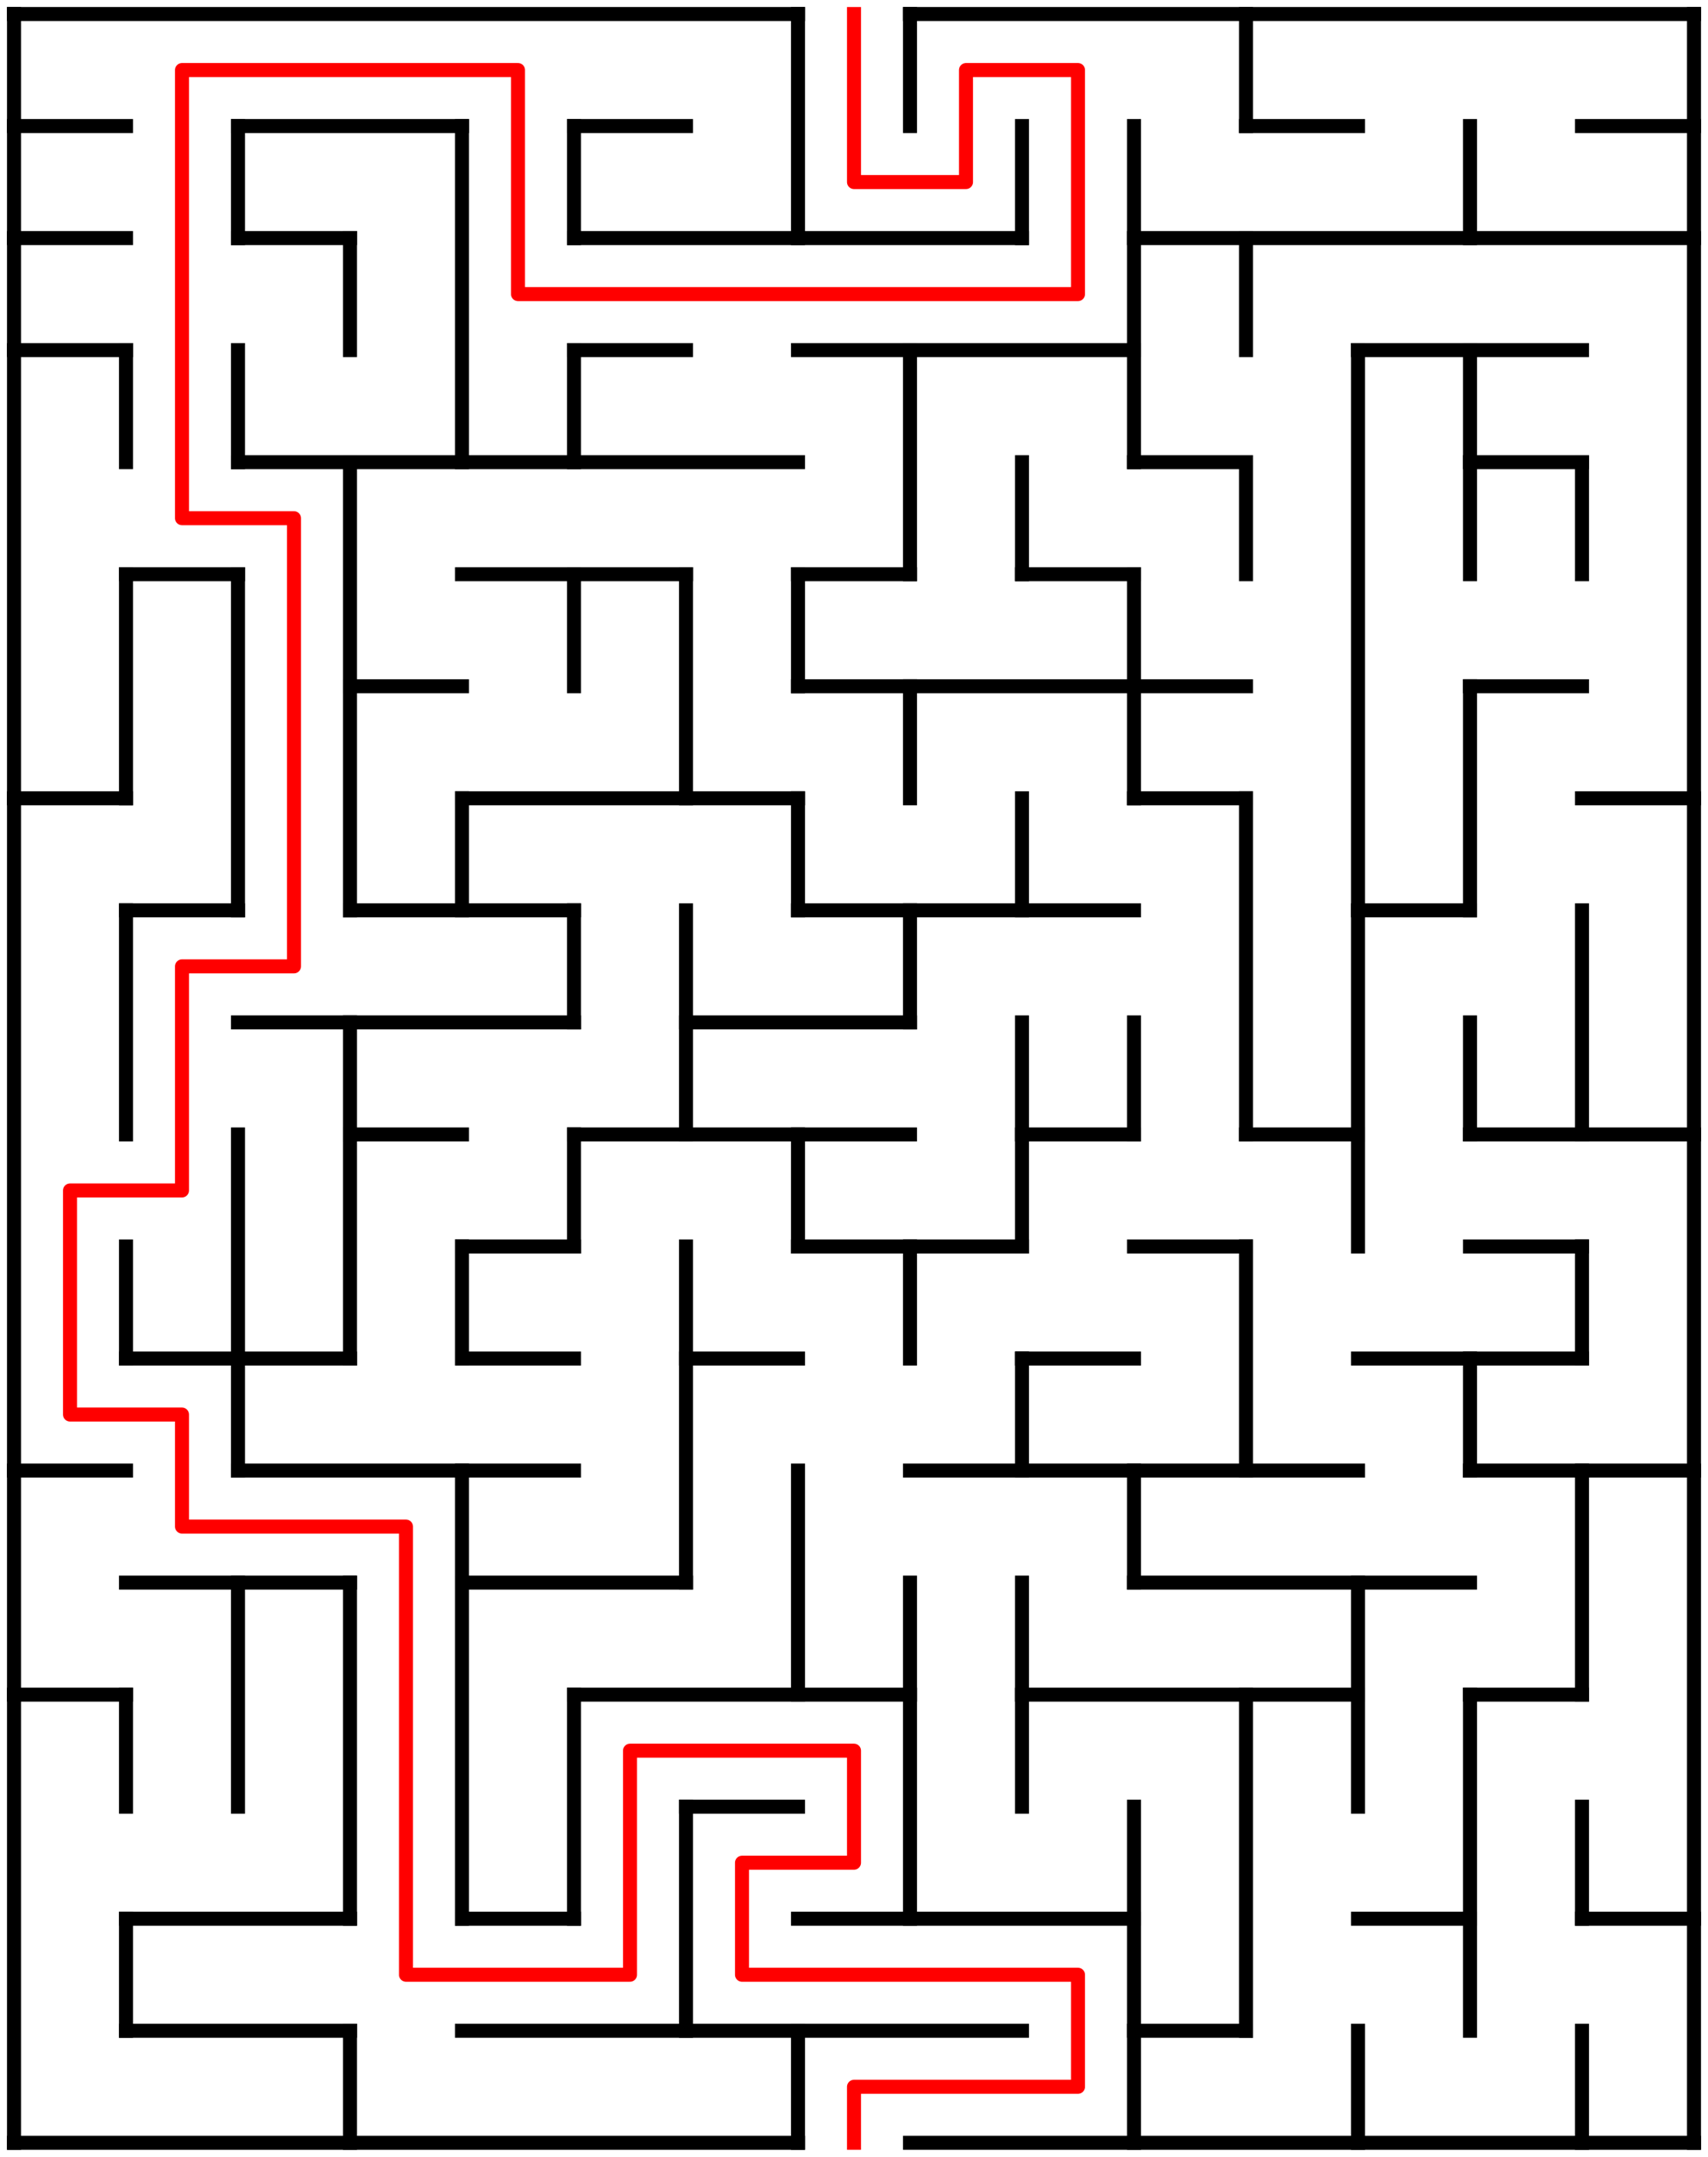 ﻿<?xml version="1.0" encoding="utf-8" standalone="no"?>
<!DOCTYPE svg PUBLIC "-//W3C//DTD SVG 1.1//EN" "http://www.w3.org/Graphics/SVG/1.1/DTD/svg11.dtd">
<svg width="244" height="308" version="1.1" xmlns="http://www.w3.org/2000/svg">
  <title>15 by 19 orthogonal maze</title>
  <g fill="none" stroke="#000000" stroke-width="2" stroke-linecap="square">
    <line x1="2" y1="2" x2="114" y2="2" />
    <line x1="130" y1="2" x2="242" y2="2" />
    <line x1="2" y1="18" x2="18" y2="18" />
    <line x1="34" y1="18" x2="66" y2="18" />
    <line x1="82" y1="18" x2="98" y2="18" />
    <line x1="178" y1="18" x2="194" y2="18" />
    <line x1="226" y1="18" x2="242" y2="18" />
    <line x1="2" y1="34" x2="18" y2="34" />
    <line x1="34" y1="34" x2="50" y2="34" />
    <line x1="82" y1="34" x2="146" y2="34" />
    <line x1="162" y1="34" x2="242" y2="34" />
    <line x1="2" y1="50" x2="18" y2="50" />
    <line x1="82" y1="50" x2="98" y2="50" />
    <line x1="114" y1="50" x2="162" y2="50" />
    <line x1="194" y1="50" x2="226" y2="50" />
    <line x1="34" y1="66" x2="114" y2="66" />
    <line x1="162" y1="66" x2="178" y2="66" />
    <line x1="210" y1="66" x2="226" y2="66" />
    <line x1="18" y1="82" x2="34" y2="82" />
    <line x1="66" y1="82" x2="98" y2="82" />
    <line x1="114" y1="82" x2="130" y2="82" />
    <line x1="146" y1="82" x2="162" y2="82" />
    <line x1="50" y1="98" x2="66" y2="98" />
    <line x1="114" y1="98" x2="178" y2="98" />
    <line x1="210" y1="98" x2="226" y2="98" />
    <line x1="2" y1="114" x2="18" y2="114" />
    <line x1="66" y1="114" x2="114" y2="114" />
    <line x1="162" y1="114" x2="178" y2="114" />
    <line x1="226" y1="114" x2="242" y2="114" />
    <line x1="18" y1="130" x2="34" y2="130" />
    <line x1="50" y1="130" x2="82" y2="130" />
    <line x1="114" y1="130" x2="162" y2="130" />
    <line x1="194" y1="130" x2="210" y2="130" />
    <line x1="34" y1="146" x2="82" y2="146" />
    <line x1="98" y1="146" x2="130" y2="146" />
    <line x1="50" y1="162" x2="66" y2="162" />
    <line x1="82" y1="162" x2="130" y2="162" />
    <line x1="146" y1="162" x2="162" y2="162" />
    <line x1="178" y1="162" x2="194" y2="162" />
    <line x1="210" y1="162" x2="242" y2="162" />
    <line x1="66" y1="178" x2="82" y2="178" />
    <line x1="114" y1="178" x2="146" y2="178" />
    <line x1="162" y1="178" x2="178" y2="178" />
    <line x1="210" y1="178" x2="226" y2="178" />
    <line x1="18" y1="194" x2="50" y2="194" />
    <line x1="66" y1="194" x2="82" y2="194" />
    <line x1="98" y1="194" x2="114" y2="194" />
    <line x1="146" y1="194" x2="162" y2="194" />
    <line x1="194" y1="194" x2="226" y2="194" />
    <line x1="2" y1="210" x2="18" y2="210" />
    <line x1="34" y1="210" x2="82" y2="210" />
    <line x1="130" y1="210" x2="194" y2="210" />
    <line x1="210" y1="210" x2="242" y2="210" />
    <line x1="18" y1="226" x2="50" y2="226" />
    <line x1="66" y1="226" x2="98" y2="226" />
    <line x1="162" y1="226" x2="210" y2="226" />
    <line x1="2" y1="242" x2="18" y2="242" />
    <line x1="82" y1="242" x2="130" y2="242" />
    <line x1="146" y1="242" x2="194" y2="242" />
    <line x1="210" y1="242" x2="226" y2="242" />
    <line x1="98" y1="258" x2="114" y2="258" />
    <line x1="18" y1="274" x2="50" y2="274" />
    <line x1="66" y1="274" x2="82" y2="274" />
    <line x1="114" y1="274" x2="162" y2="274" />
    <line x1="194" y1="274" x2="210" y2="274" />
    <line x1="226" y1="274" x2="242" y2="274" />
    <line x1="18" y1="290" x2="50" y2="290" />
    <line x1="66" y1="290" x2="146" y2="290" />
    <line x1="162" y1="290" x2="178" y2="290" />
    <line x1="2" y1="306" x2="114" y2="306" />
    <line x1="130" y1="306" x2="242" y2="306" />
    <line x1="2" y1="2" x2="2" y2="306" />
    <line x1="18" y1="50" x2="18" y2="66" />
    <line x1="18" y1="82" x2="18" y2="114" />
    <line x1="18" y1="130" x2="18" y2="162" />
    <line x1="18" y1="178" x2="18" y2="194" />
    <line x1="18" y1="242" x2="18" y2="258" />
    <line x1="18" y1="274" x2="18" y2="290" />
    <line x1="34" y1="18" x2="34" y2="34" />
    <line x1="34" y1="50" x2="34" y2="66" />
    <line x1="34" y1="82" x2="34" y2="130" />
    <line x1="34" y1="162" x2="34" y2="210" />
    <line x1="34" y1="226" x2="34" y2="258" />
    <line x1="50" y1="34" x2="50" y2="50" />
    <line x1="50" y1="66" x2="50" y2="130" />
    <line x1="50" y1="146" x2="50" y2="194" />
    <line x1="50" y1="226" x2="50" y2="274" />
    <line x1="50" y1="290" x2="50" y2="306" />
    <line x1="66" y1="18" x2="66" y2="66" />
    <line x1="66" y1="114" x2="66" y2="130" />
    <line x1="66" y1="178" x2="66" y2="194" />
    <line x1="66" y1="210" x2="66" y2="274" />
    <line x1="82" y1="18" x2="82" y2="34" />
    <line x1="82" y1="50" x2="82" y2="66" />
    <line x1="82" y1="82" x2="82" y2="98" />
    <line x1="82" y1="130" x2="82" y2="146" />
    <line x1="82" y1="162" x2="82" y2="178" />
    <line x1="82" y1="242" x2="82" y2="274" />
    <line x1="98" y1="82" x2="98" y2="114" />
    <line x1="98" y1="130" x2="98" y2="162" />
    <line x1="98" y1="178" x2="98" y2="226" />
    <line x1="98" y1="258" x2="98" y2="290" />
    <line x1="114" y1="2" x2="114" y2="34" />
    <line x1="114" y1="82" x2="114" y2="98" />
    <line x1="114" y1="114" x2="114" y2="130" />
    <line x1="114" y1="162" x2="114" y2="178" />
    <line x1="114" y1="210" x2="114" y2="242" />
    <line x1="114" y1="290" x2="114" y2="306" />
    <line x1="130" y1="2" x2="130" y2="18" />
    <line x1="130" y1="50" x2="130" y2="82" />
    <line x1="130" y1="98" x2="130" y2="114" />
    <line x1="130" y1="130" x2="130" y2="146" />
    <line x1="130" y1="178" x2="130" y2="194" />
    <line x1="130" y1="226" x2="130" y2="274" />
    <line x1="146" y1="18" x2="146" y2="34" />
    <line x1="146" y1="66" x2="146" y2="82" />
    <line x1="146" y1="114" x2="146" y2="130" />
    <line x1="146" y1="146" x2="146" y2="178" />
    <line x1="146" y1="194" x2="146" y2="210" />
    <line x1="146" y1="226" x2="146" y2="258" />
    <line x1="162" y1="18" x2="162" y2="66" />
    <line x1="162" y1="82" x2="162" y2="114" />
    <line x1="162" y1="146" x2="162" y2="162" />
    <line x1="162" y1="210" x2="162" y2="226" />
    <line x1="162" y1="258" x2="162" y2="306" />
    <line x1="178" y1="2" x2="178" y2="18" />
    <line x1="178" y1="34" x2="178" y2="50" />
    <line x1="178" y1="66" x2="178" y2="82" />
    <line x1="178" y1="114" x2="178" y2="162" />
    <line x1="178" y1="178" x2="178" y2="210" />
    <line x1="178" y1="242" x2="178" y2="290" />
    <line x1="194" y1="50" x2="194" y2="178" />
    <line x1="194" y1="226" x2="194" y2="258" />
    <line x1="194" y1="290" x2="194" y2="306" />
    <line x1="210" y1="18" x2="210" y2="34" />
    <line x1="210" y1="50" x2="210" y2="82" />
    <line x1="210" y1="98" x2="210" y2="130" />
    <line x1="210" y1="146" x2="210" y2="162" />
    <line x1="210" y1="194" x2="210" y2="210" />
    <line x1="210" y1="242" x2="210" y2="290" />
    <line x1="226" y1="66" x2="226" y2="82" />
    <line x1="226" y1="130" x2="226" y2="162" />
    <line x1="226" y1="178" x2="226" y2="194" />
    <line x1="226" y1="210" x2="226" y2="242" />
    <line x1="226" y1="258" x2="226" y2="274" />
    <line x1="226" y1="290" x2="226" y2="306" />
    <line x1="242" y1="2" x2="242" y2="306" />
  </g>
  <polyline fill="none" stroke="#ff0000" stroke-width="2" stroke-linecap="square" stroke-linejoin="round" points="122,2 122,26 138,26 138,10 154,10 154,42 74,42 74,10 26,10 26,74 42,74 42,138 26,138 26,170 10,170 10,202 26,202 26,218 58,218 58,282 90,282 90,250 122,250 122,266 106,266 106,282 154,282 154,298 122,298 122,306" />
  <type>Rectangular</type>
</svg>